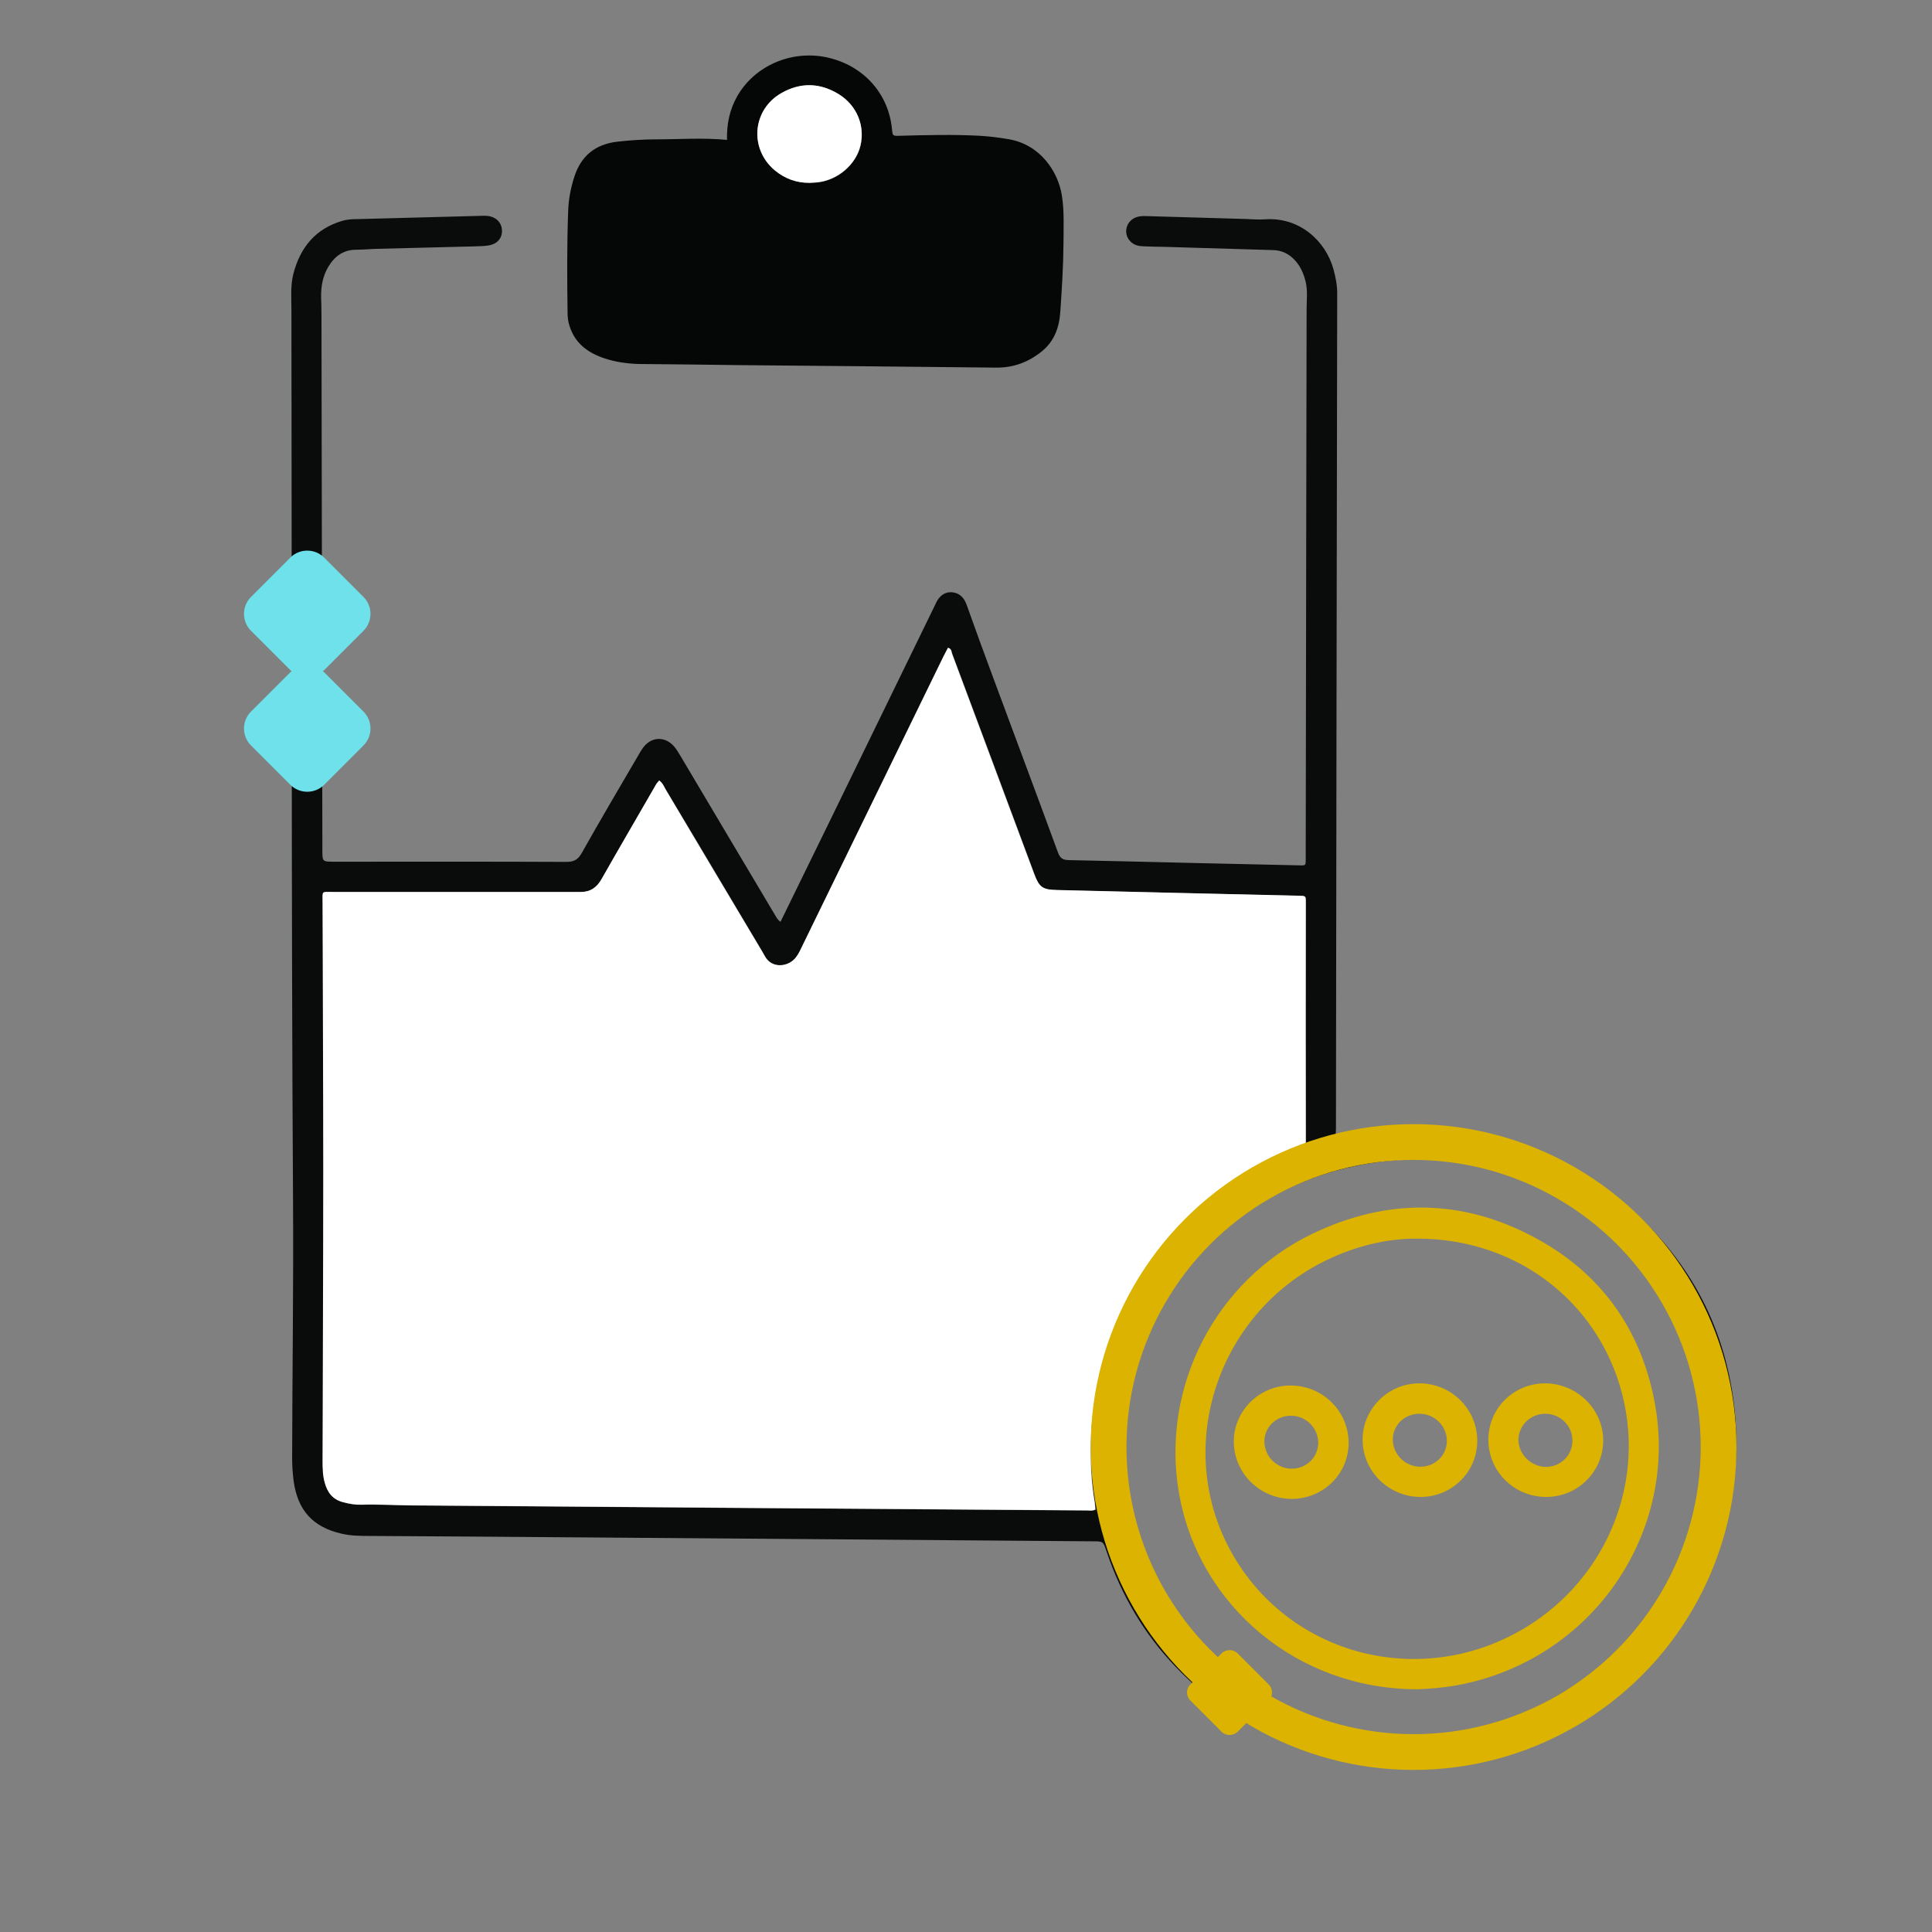 <?xml version="1.0" encoding="utf-8"?>
<!-- Generator: Adobe Illustrator 28.0.0, SVG Export Plug-In . SVG Version: 6.00 Build 0)  -->
<svg version="1.1" id="Capa_1" xmlns="http://www.w3.org/2000/svg" xmlns:xlink="http://www.w3.org/1999/xlink" x="0px" y="0px"
	 viewBox="0 0 1080 1080" style="enable-background:new 0 0 1080 1080;" xml:space="preserve">
<rect x="0" y="0" width="1080" height="1080" fill="#808080" stroke="none"/>
<style type="text/css">
	.st0{fill:#0A0B0B;}
	.st1{fill:#050606;}
	.st2{fill:#FFFFFF;}
	.st3{fill:#DBB300;}
	.st4{fill:#6EE1EB;}
	.st5{fill:none;stroke:#DBB300;stroke-width:20;stroke-miterlimit:10;}
</style>
<path class="st0" d="M436.3,515.3c9.2-18.8,18.2-37.2,27.2-55.6c19.7-40.4,39.4-80.9,59.1-121.3c0.2-0.5,0.5-1,0.7-1.5
	c1.8-3.7,4.7-6.2,9-5.8c4.2,0.4,6.7,3.1,8.1,7.1c4.9,13.7,9.8,27.3,14.9,40.9c12,32.5,24.2,64.9,36.1,97.4c1.1,3,2.5,4.2,5.8,4.3
	c24.5,0.5,49,1.1,73.5,1.7c18,0.4,36,0.8,53.9,1.2c5.8,0.1,5.3,0.8,5.3-5.1c0.1-64.1,0.2-128.2,0.3-192.4
	c0.1-37.8,0.1-75.6,0.2-113.3c0-5.2,0.7-10.5-0.6-15.7c-1.2-4.7-3.1-8.9-6.5-12.3c-3.2-3.2-7-5-11.7-5.1
	c-20.1-0.6-40.3-1.2-60.4-1.8c-4-0.1-8-0.1-12-0.3c-2.4-0.1-4.7-0.5-6.6-2.1c-4.8-3.9-3.8-11.3,1.9-13.9c2.1-0.9,4.2-1,6.4-0.9
	c18.3,0.5,36.7,1.1,55,1.6c3.8,0.1,7.6,0.5,11.4,0.2c19-1.3,33.7,11.9,38.1,27.9c1.2,4.4,2.1,8.8,2.1,13.4
	c-0.1,80.1-0.3,160.2-0.4,240.3c-0.1,75.6-0.2,151.1-0.3,226.7c0,2-0.5,4,0.6,6.1c8.1-1.6,16.2-3.4,24.5-4.4
	c12.3-1.4,24.7-1.6,37-0.6c38.8,3.4,73.1,17.8,102.3,43.5c34.2,30.1,53.9,68,58.5,113.3c7.7,75.6-34.3,148.6-103.6,180.8
	c-28.9,13.4-59.2,19.6-91,17.3c-46-3.4-85.5-21.5-117.6-54.8c-17.9-18.6-30.7-40.3-38.9-64.8c-1.9-5.7-1.9-5.7-7.7-5.7
	c-95.7-0.7-191.4-1.5-287.2-2.2c-39.2-0.3-78.5-0.6-117.7-0.8c-5.1,0-10.2-0.1-15.2-1.3c-16-3.7-24.5-13.1-26.7-29.7
	c-0.5-4.1-0.8-8.3-0.8-12.5c0.1-48,0.8-95.9,0.5-143.9c-1-166-0.6-332-0.9-498.1c0-6.7-0.6-13.4,1.1-20.1
	c3.9-14.8,12.4-25.2,27.5-29.6c2.5-0.7,5-0.9,7.5-0.9c22.7-0.6,45.4-1.2,68.1-1.8c1.8,0,3.6-0.2,5.4,0c4.8,0.5,7.9,3.7,8.1,8
	c0.2,4.4-2.6,7.7-7.5,8.5c-2.3,0.4-4.7,0.4-7,0.5c-18.5,0.5-37,0.9-55.6,1.4c-3.8,0.1-7.6,0.5-11.4,0.5c-7.1,0-12,3.6-15.5,9.4
	c-3.2,5.3-4.2,11.1-4.1,17.2c0.1,3.1,0.2,6.2,0.2,9.3c0.2,99.9,0.3,199.8,0.5,299.7c0,6.5,0,6.5,6.7,6.5c43.2,0,86.5-0.1,129.7,0.1
	c4.2,0,6.4-1.2,8.5-4.8c10.4-18.5,21.2-36.8,31.9-55.1c0.5-0.9,1.1-1.9,1.7-2.8c4.8-7.8,13.7-8.1,19.1-0.6c1.1,1.5,1.9,3.1,2.9,4.6
	c17.3,29.2,34.7,58.4,52,87.5C433.7,512.1,434.3,513.9,436.3,515.3z M368.5,436.3c-0.4,0.6-0.9,1.1-1.3,1.8
	c-10.3,17.7-20.7,35.4-30.7,53.3c-2.7,4.8-6.3,7.3-11.7,7.3c-1.8,0-3.6,0-5.4,0c-44.3,0-88.6,0-132.9,0c-6.9,0-6-0.9-6,6.1
	c0.1,49.9,0.4,99.9,0.4,149.8c0,54.1-0.2,108.2-0.4,162.4c0,4,0.1,8,1.2,11.9c1.5,5.4,4.5,9.3,10.2,10.9c3.4,0.9,6.7,1.5,10.2,1.4
	c9.6-0.3,19.2,0.4,28.9,0.4c125.5,1,251,1.9,376.5,2.8c1.6,0,3.3,0.4,5-0.5c-0.2-1.5-0.2-3.2-0.5-4.7c-1.6-9.2-2-18.4-2.1-27.7
	c-0.1-28.9,6.7-56.2,20.2-81.6c21.3-40.2,53.4-68.7,95.6-85.7c2.8-1.1,4.4-2,4.4-5.6c-0.1-44.5,0-89,0-133.5c0-4.3,0.2-4.2-4.1-4.3
	c-45-1.1-90-2.2-135.1-3.2c-8.1-0.2-9.9-1.5-12.7-9.2c-15.2-41-30.5-81.9-45.8-122.8c-0.4-1.2-0.3-2.9-2.3-3.4
	c-0.9,1.6-1.7,3.2-2.5,4.8c-26.3,53.9-52.6,107.9-78.9,161.8c-1,2.1-2,4.3-3.4,6.2c-4.2,5.8-13.9,6.8-17.7-0.6
	c-0.6-1.1-1.3-2.2-1.9-3.3c-17.7-29.8-35.4-59.6-53.2-89.3C371.2,439.8,370.5,437.7,368.5,436.3z M954,815.7
	c0-30.5-4.8-53.3-12.9-71.8C912,677.5,842.9,640,771.2,649.5c-38.7,5.1-72.3,21.6-99,50.2c-38.9,41.5-53.6,90.7-41.8,146.7
	c14.5,68.5,75.6,122.3,154,124.1c26,0.6,51-4.5,74.3-16.1C919.6,923.9,950.9,874.1,954,815.7z"/>
<path class="st1" d="M406.4,78.2c-0.2-9,1.5-16.9,5.6-24.2c9.6-17.1,30.1-26.1,49.9-22c20.4,4.3,34.7,19.9,36.7,40
	c0.4,4,0.4,4,4.3,3.9c14.9-0.4,29.8-0.8,44.7,0c5.4,0.3,10.8,1,16.2,1.9c17.7,3,27.7,18.1,29.8,31.5c1.4,8.9,0.9,17.8,0.9,26.6
	c-0.1,12.9-0.9,25.8-1.8,38.6c-0.6,8.7-3.4,16.3-10.3,21.9c-7.4,6-15.8,9.2-25.6,9.1c-48-0.5-95.9-1-143.9-1.4
	c-17.8-0.2-35.6-0.5-53.4-0.6c-6.6,0-13.1-0.7-19.4-2.5c-10-2.9-18.3-8-21.7-18.7c-0.7-2.1-1-4.2-1.1-6.4
	c-0.3-19.2-0.4-38.5,0.3-57.7c0.2-6.6,1.4-13,3.4-19.2c3.7-11.8,11.8-18.4,24.1-19.8c7.2-0.8,14.5-1.3,21.7-1.3
	C380,77.9,392.8,76.9,406.4,78.2z M452.7,102.2c1.4-0.1,2.9-0.1,4.3-0.2c11.4-1.2,21.6-10,24.1-20.7c2.5-11.1-2.2-22.4-12.2-28.6
	c-10.5-6.4-21.4-6.7-32-0.6c-16.4,9.3-18.2,31.2-3.7,43.2C438.8,100,445.3,102.3,452.7,102.2z"/>
<path class="st2" d="M368.5,436.3c2,1.4,2.7,3.5,3.8,5.4c17.7,29.8,35.4,59.6,53.2,89.3c0.6,1.1,1.3,2.2,1.9,3.3
	c3.8,7.4,13.5,6.4,17.7,0.6c1.4-1.9,2.4-4.1,3.4-6.2c26.3-53.9,52.6-107.9,78.9-161.8c0.8-1.6,1.7-3.2,2.5-4.8
	c2,0.5,1.9,2.3,2.3,3.4c15.3,40.9,30.5,81.9,45.8,122.8c2.9,7.7,4.7,9,12.7,9.2c45,1.1,90,2.2,135.1,3.2c4.2,0.1,4.1-0.1,4.1,4.3
	c-0.1,44.5-0.1,89,0,133.5c0,3.6-1.6,4.5-4.4,5.6c-42.2,17-74.4,45.5-95.6,85.7c-13.4,25.4-20.2,52.7-20.2,81.6
	c0,9.3,0.5,18.5,2.1,27.7c0.3,1.6,0.3,3.2,0.5,4.7c-1.7,0.9-3.4,0.5-5,0.5c-125.5-0.9-251-1.8-376.5-2.8c-9.6-0.1-19.2-0.7-28.9-0.4
	c-3.5,0.1-6.8-0.5-10.2-1.4c-5.8-1.5-8.7-5.4-10.2-10.9c-1.1-3.9-1.2-7.9-1.2-11.9c0.1-54.1,0.4-108.2,0.4-162.4
	c0-49.9-0.3-99.9-0.4-149.8c0-7-0.9-6.1,6-6.1c44.3,0,88.6,0,132.9,0c1.8,0,3.6,0,5.4,0c5.4,0,9-2.5,11.7-7.3
	c10.1-17.8,20.5-35.5,30.7-53.3C367.5,437.5,368,436.9,368.5,436.3z"/>
<path class="st2" d="M452.7,102.2c-7.4,0.1-13.9-2.3-19.6-7c-14.4-12.1-12.6-33.9,3.7-43.2c10.7-6.1,21.6-5.8,32,0.6
	c10.1,6.2,14.8,17.5,12.2,28.6c-2.4,10.7-12.7,19.5-24.1,20.7C455.6,102.1,454.2,102.1,452.7,102.2z"/>
<path class="st3" d="M792.3,944.3c-66.4,0.1-122.1-46.2-133.2-109.4c-10.4-59.1,20.1-119.1,74.7-145.3c41.7-20,83.8-19.6,124.5,2.4
	c36.4,19.6,58.8,50.7,66.6,91.5c13.9,72.6-34.4,144.6-110.5,158.6C806.5,943.5,798.5,944.1,792.3,944.3z M792.2,692.4
	c-17.1-0.1-34.7,4.2-51.4,12.4c-58,28.5-83.1,98.7-56,156c28.6,60.3,100.6,83.4,159.5,53.7c48.4-24.3,74.7-77.6,63.7-130.1
	C896.5,730,849.5,692.3,792.2,692.4z"/>
<path class="st3" d="M794.1,836.8c-17.8,0-32.4-14.4-32.4-32c0-17.2,14.2-31.4,31.5-31.5c18.1-0.1,32.7,14.4,32.6,32.3
	C825.7,822.9,811.6,836.8,794.1,836.8z M808.8,805.6c0.1-8.3-6.7-15.2-15.2-15.3c-8.1-0.1-14.8,6.1-15,14
	c-0.2,8.5,6.8,15.6,15.4,15.6C802.2,819.9,808.7,813.6,808.8,805.6z"/>
<path class="st3" d="M722.2,837.9c-17.8,0-32.4-14.3-32.5-31.9c-0.1-17.2,14.1-31.4,31.5-31.5c18.1-0.1,32.7,14.3,32.7,32.2
	C753.8,824,739.7,837.8,722.2,837.9z M736.9,806.7c0.1-8.3-6.7-15.2-15.1-15.3c-8.1-0.1-14.8,6.1-15,14c-0.2,8.5,6.8,15.6,15.3,15.6
	C730.2,821,736.8,814.7,736.9,806.7z"/>
<path class="st3" d="M864.5,836.8c-17.9,0.1-32.4-14.1-32.5-31.8c-0.1-17.4,13.8-31.5,31.3-31.7c18-0.2,33,14.4,32.9,32.1
	C896.1,822.7,882,836.7,864.5,836.8z M863.8,790.3c-8.1,0-14.7,6.3-15,14.2c-0.2,8.3,7.2,15.6,15.6,15.5c8.1-0.1,14.5-6.5,14.6-14.5
	C879.1,797.1,872.3,790.3,863.8,790.3z"/>
<path class="st4" d="M140.3,352.6l22,22c5.2,5.2,13.7,5.2,18.9,0l22-22c5.2-5.2,5.2-13.7,0-18.9l-22-22c-5.2-5.2-13.7-5.2-18.9,0
	l-22,22C135.1,338.9,135.1,347.4,140.3,352.6z"/>
<path class="st4" d="M140.3,416.7l22,22c5.2,5.2,13.7,5.2,18.9,0l22-22c5.2-5.2,5.2-13.7,0-18.9l-22-22c-5.2-5.2-13.7-5.2-18.9,0
	l-22,22C135.1,403,135.1,411.5,140.3,416.7z"/>
<path class="st3" d="M665.5,950.7l17.3,17.3c2.5,2.5,6.6,2.5,9.1,0l17.3-17.3c2.5-2.5,2.5-6.6,0-9.1l-17.3-17.3
	c-2.5-2.5-6.6-2.5-9.1,0l-17.3,17.3C662.9,944,662.9,948.1,665.5,950.7z"/>
<circle class="st5" cx="790.2" cy="808.9" r="170.5"/>
</svg>
